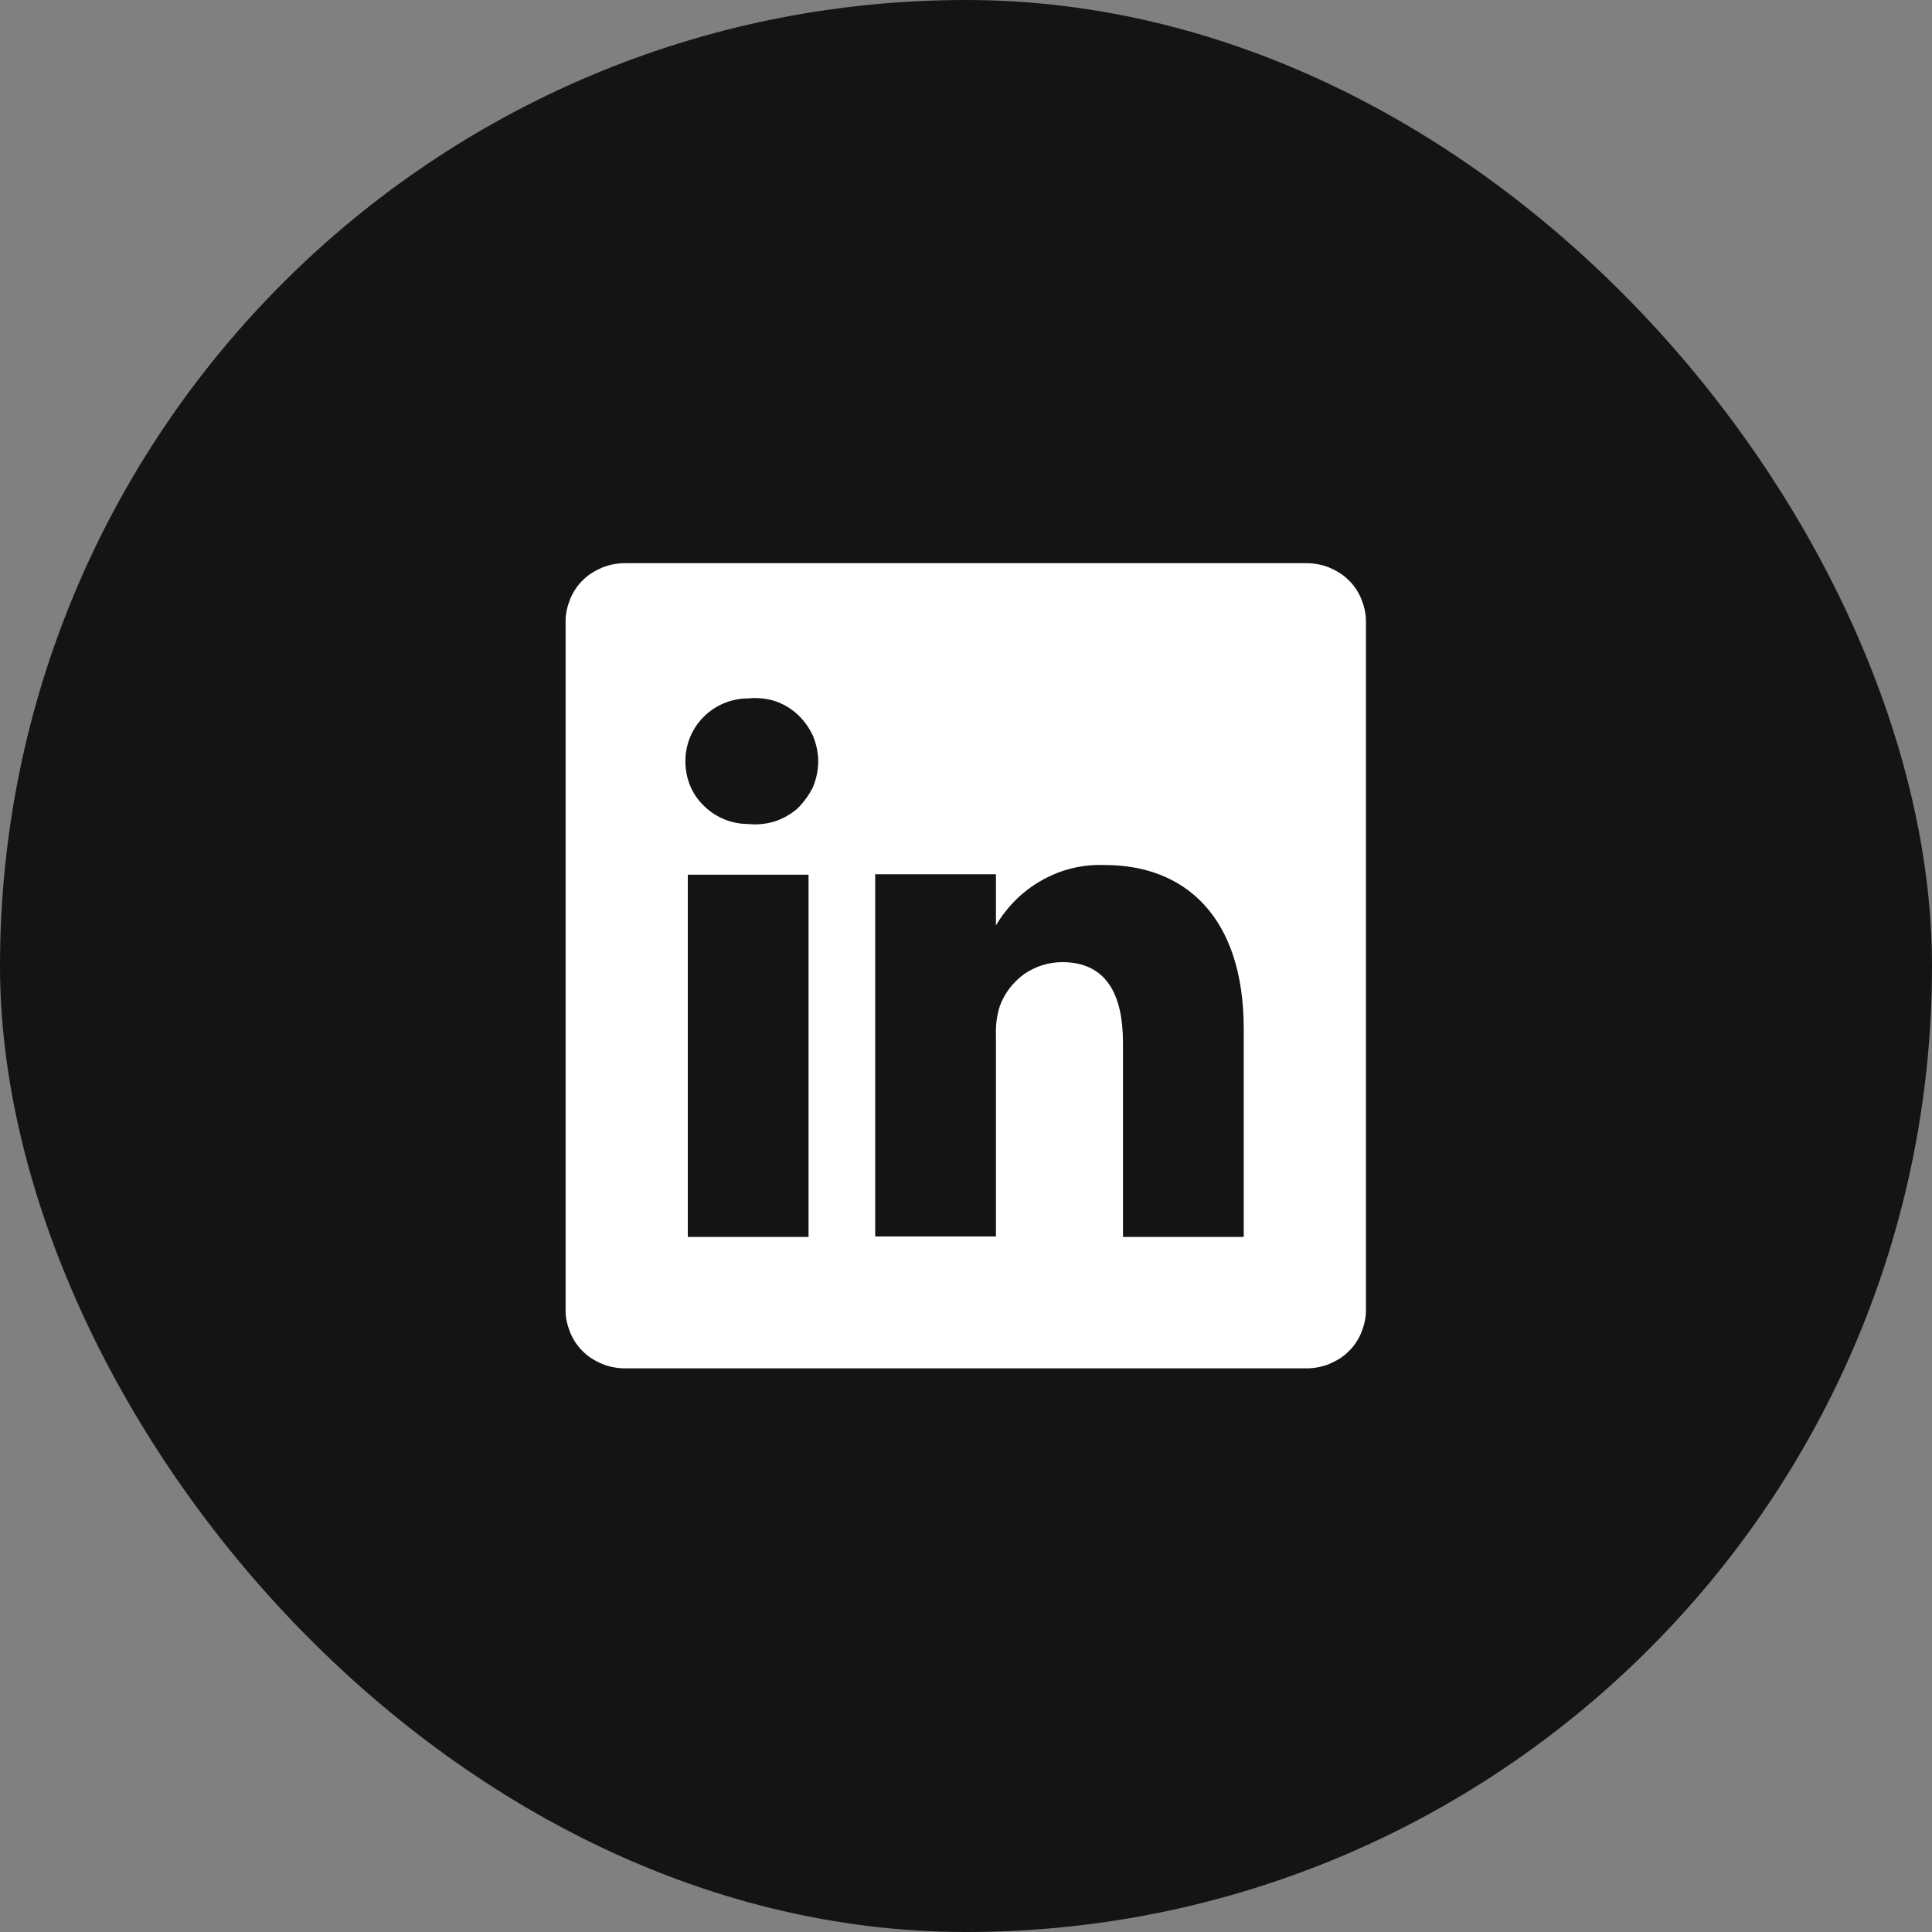 <svg width="40" height="40" viewBox="0 0 40 40" fill="none" xmlns="http://www.w3.org/2000/svg" xmlns:xlink="http://www.w3.org/1999/xlink">
	<rect x="0" y="0" width="40" height="40" fill="#808080" stroke="none"/>
	<desc>
			Created with Pixso.
	</desc>
	<defs>
		<clipPath id="clip139_7332">
			<rect id="Icon" width="20" height="20" transform="translate(10 10)" fill="white" fill-opacity="0"/>
		</clipPath>
		<clipPath id="clip139_7331">
			<rect id="Button" rx="20" width="40" height="40" fill="white" fill-opacity="0"/>
		</clipPath>
	</defs>
	<rect id="Button" rx="20" width="40" height="40" fill="#141414" fill-opacity="1"/>
	<g clip-path="url(#clip139_7331)">
		<rect id="Icon" width="20" height="20" transform="translate(10 10)" fill="#FFFFFF" fill-opacity="0"/>
		<g clip-path="url(#clip139_7332)">
			<path id="Vector" d="M27.05 11.66L12.94 11.66C12.78 11.66 12.62 11.69 12.47 11.75C12.33 11.81 12.19 11.89 12.08 12C11.96 12.11 11.87 12.25 11.81 12.39C11.75 12.54 11.71 12.69 11.71 12.85L11.71 27.14C11.71 27.3 11.75 27.45 11.81 27.6C11.87 27.74 11.96 27.88 12.08 27.99C12.19 28.1 12.33 28.18 12.47 28.24C12.62 28.3 12.78 28.33 12.94 28.33L27.05 28.33C27.21 28.33 27.37 28.3 27.52 28.24C27.66 28.18 27.8 28.1 27.91 27.99C28.03 27.88 28.12 27.74 28.18 27.6C28.24 27.45 28.28 27.3 28.28 27.14L28.28 12.85C28.28 12.69 28.24 12.54 28.18 12.39C28.12 12.25 28.03 12.11 27.91 12C27.8 11.89 27.66 11.81 27.52 11.75C27.37 11.69 27.21 11.66 27.05 11.66ZM16.74 25.61L14.24 25.61L14.24 18.11L16.74 18.11L16.74 25.61ZM15.49 17.06C15.14 17.06 14.81 16.92 14.57 16.68C14.32 16.44 14.19 16.11 14.19 15.76C14.19 15.42 14.32 15.09 14.57 14.84C14.81 14.6 15.14 14.46 15.49 14.46C15.67 14.44 15.86 14.46 16.03 14.51C16.21 14.57 16.37 14.66 16.51 14.79C16.64 14.91 16.75 15.06 16.83 15.23C16.9 15.4 16.94 15.58 16.94 15.76C16.94 15.95 16.9 16.13 16.83 16.3C16.75 16.46 16.64 16.61 16.51 16.74C16.37 16.86 16.21 16.95 16.03 17.01C15.86 17.06 15.67 17.08 15.49 17.06ZM25.75 25.61L23.25 25.61L23.25 21.59C23.25 20.58 22.9 19.92 21.99 19.92C21.71 19.92 21.43 20.01 21.2 20.17C20.97 20.34 20.8 20.56 20.7 20.83C20.64 21.02 20.61 21.23 20.62 21.44L20.62 25.6L18.12 25.6C18.12 25.6 18.12 18.79 18.12 18.1L20.62 18.1L20.62 19.16C20.85 18.77 21.18 18.44 21.58 18.22C21.97 18 22.42 17.89 22.88 17.91C24.54 17.91 25.75 18.99 25.75 21.3L25.75 25.61Z" fill="#FFFFFF" fill-opacity="1" fill-rule="nonzero"/>
		</g>
	</g>
</svg>

